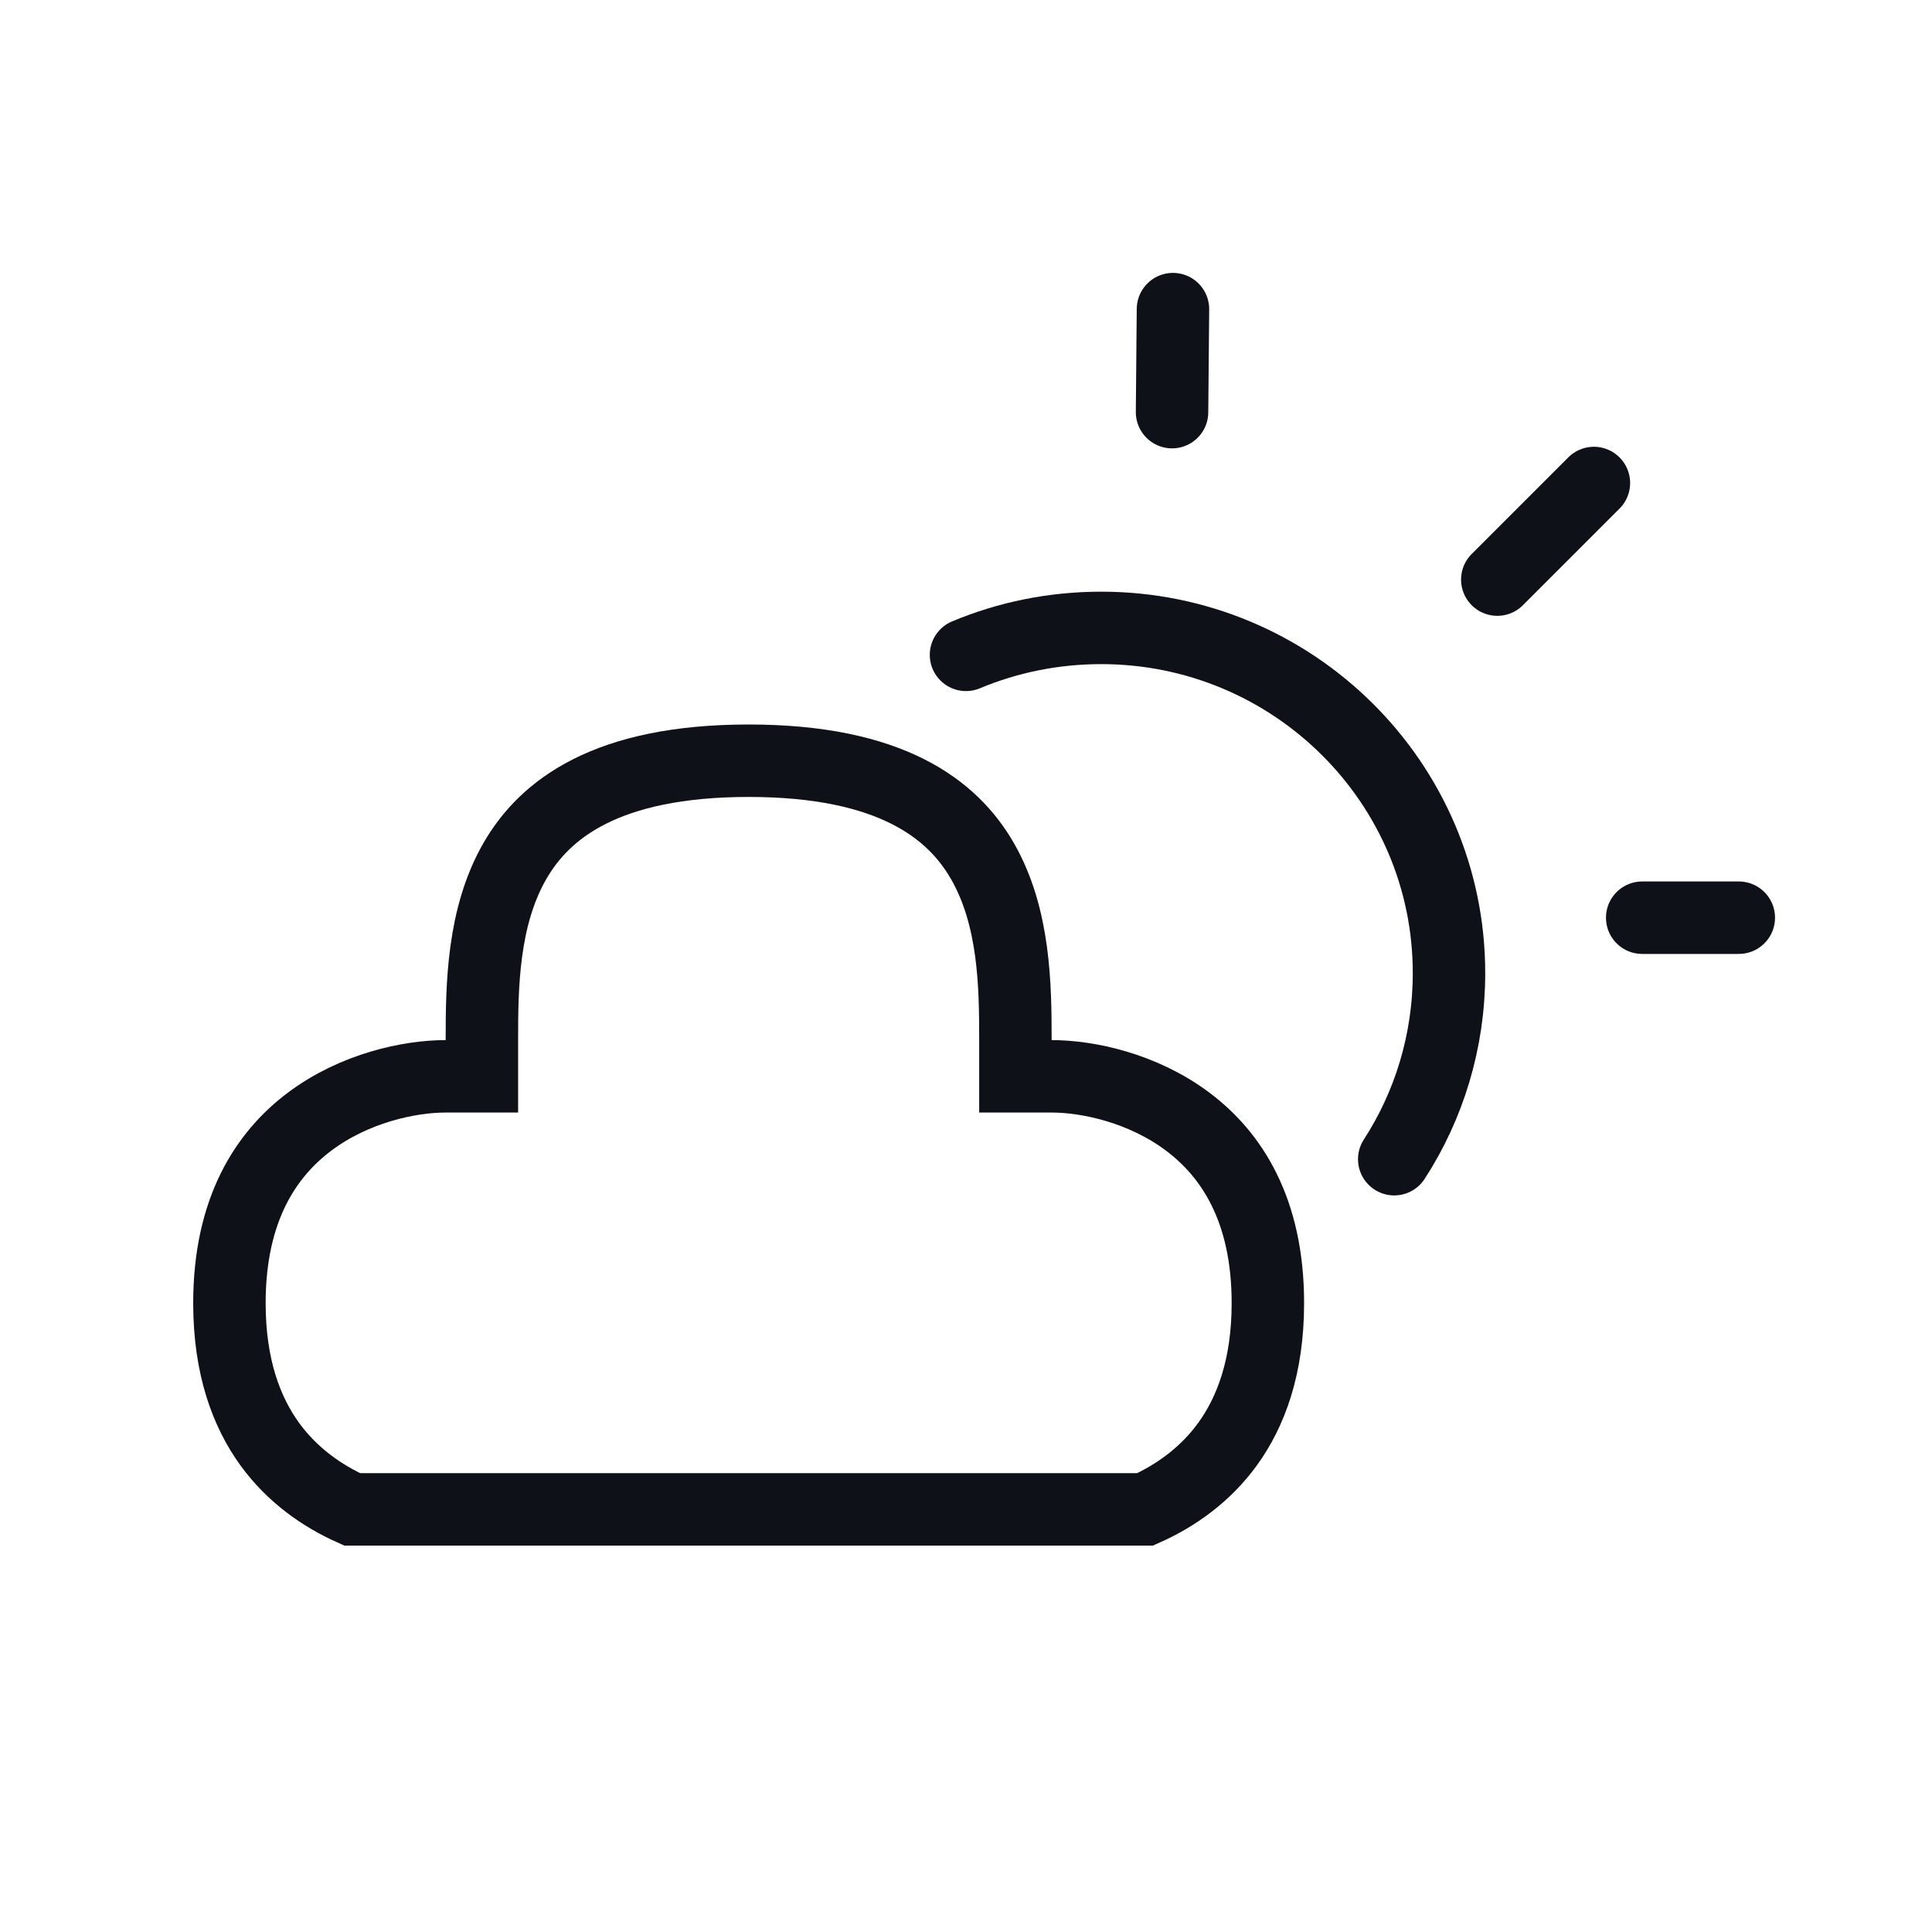 <svg width="40" height="40" viewBox="0 0 40 40" fill="none" xmlns="http://www.w3.org/2000/svg">
<path d="M21.023 21.534V22.284H21.773C22.519 22.284 23.658 22.523 24.591 23.223C25.487 23.896 26.25 25.033 26.25 26.98C26.25 28.302 25.896 29.238 25.41 29.906C24.95 30.536 24.342 30.967 23.71 31.25H7.29C6.658 30.967 6.05 30.536 5.59 29.906C5.104 29.238 4.75 28.302 4.75 26.98C4.75 25.033 5.513 23.896 6.409 23.223C7.342 22.523 8.481 22.284 9.227 22.284H9.977V21.534C9.977 20.417 9.992 18.986 10.661 17.825C11.279 16.752 12.56 15.75 15.5 15.75C18.44 15.75 19.721 16.752 20.339 17.825C21.008 18.986 21.023 20.417 21.023 21.534Z" stroke="#0E1218" stroke-width="1.5"/>
<path d="M20 13.558C20.864 13.196 21.811 13 22.799 13C26.774 13 30 16.202 30 20.147C30 21.562 29.584 22.895 28.866 24" stroke="#0E1218" stroke-width="1.5" stroke-linecap="round" stroke-linejoin="round"/>
<path d="M34 19H36" stroke="#0E1218" stroke-width="1.5" stroke-linecap="round" stroke-linejoin="round"/>
<path d="M24.266 8.533L24.285 6.4" stroke="#0E1218" stroke-width="1.5" stroke-linecap="round" stroke-linejoin="round"/>
<path d="M33 10L31 12" stroke="#0E1218" stroke-width="1.5" stroke-linecap="round" stroke-linejoin="round"/>
</svg>
